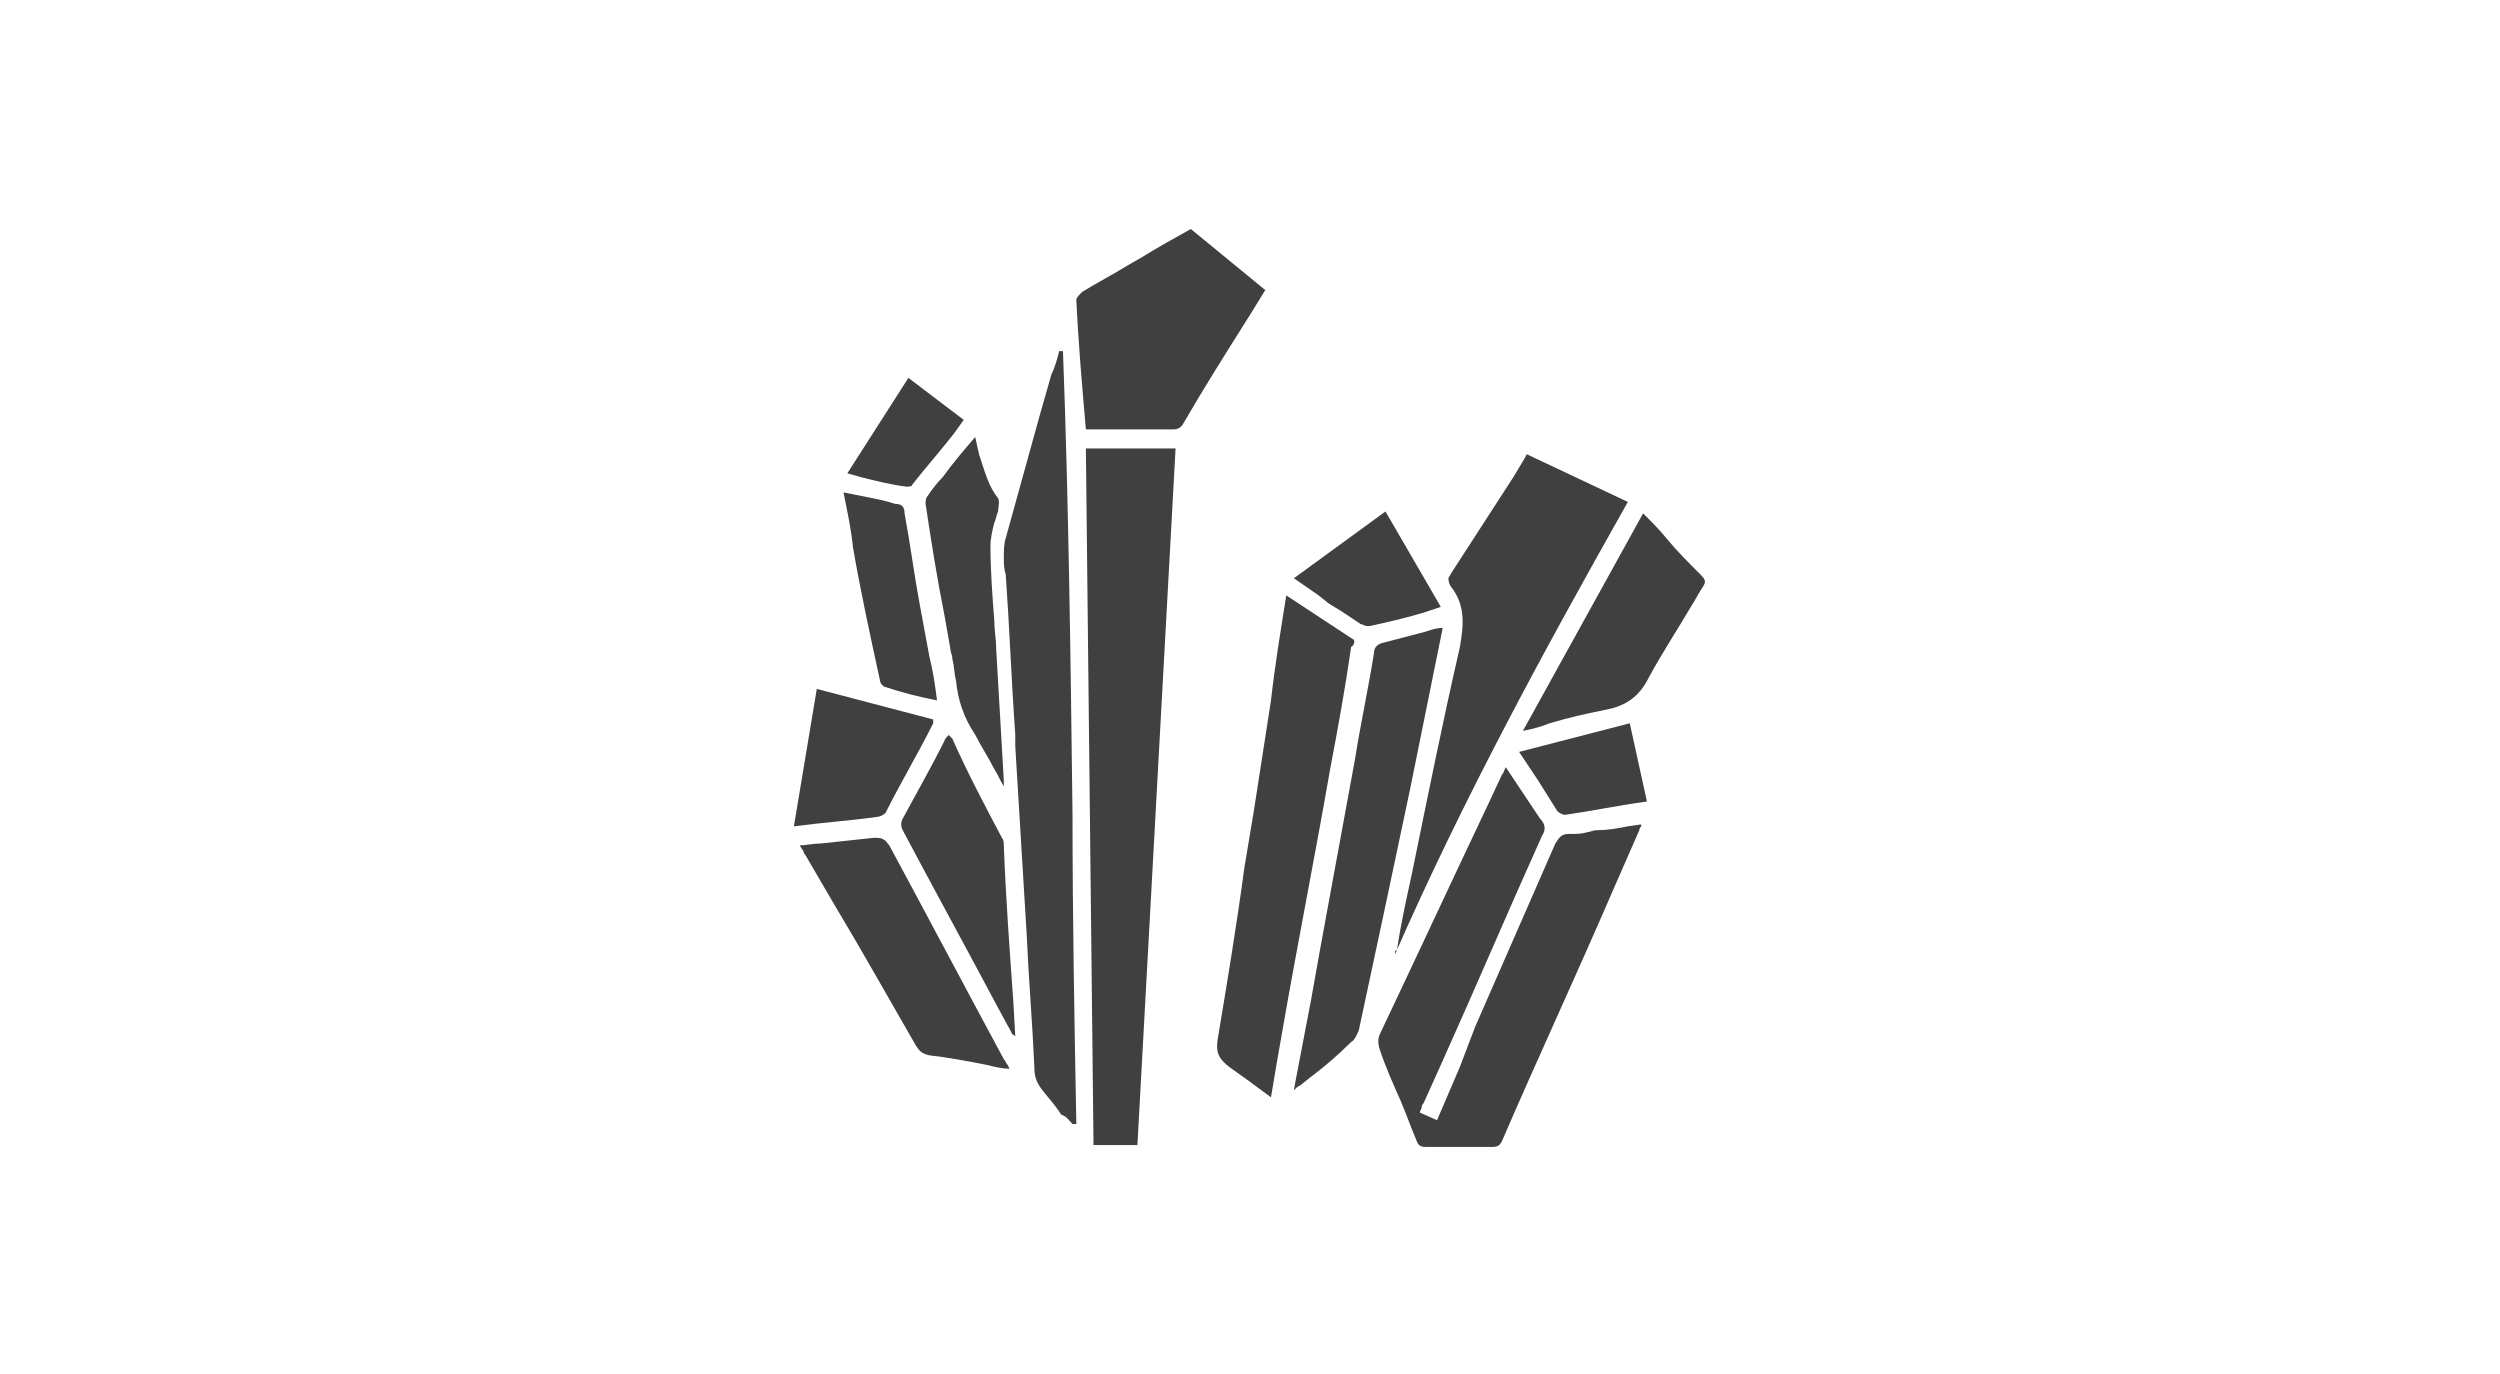 <svg width="131" height="72" viewBox="0 0 131 72" fill="none" xmlns="http://www.w3.org/2000/svg">
<path fill-rule="evenodd" clip-rule="evenodd" d="M56.9 23.5L57.3 60H59.6L61.6 23.5H56.9Z" fill="#404041"/>
<path fill-rule="evenodd" clip-rule="evenodd" d="M76.5 55.899L75.3 58.699L74.4 58.299C74.4 58.199 74.5 58.099 74.5 57.999C74.5 57.899 74.6 57.799 74.6 57.799L75.5 55.799C77.3 51.799 79 47.799 80.8 43.799C81 43.499 81 43.199 80.7 42.899C80.1 41.999 79.5 41.099 78.9 40.199C78.8 40.399 78.8 40.499 78.7 40.599L78 42.099C76.1 46.099 74.2 50.199 72.3 54.199C72.2 54.399 72.2 54.699 72.3 54.999C72.6 55.899 73 56.799 73.4 57.699C73.7 58.399 73.9 58.999 74.2 59.699C74.3 59.999 74.4 60.099 74.7 60.099C75.9 60.099 77 60.099 78.2 60.099C78.5 60.099 78.6 59.999 78.7 59.799C80.6 55.399 82.6 51.099 84.5 46.699L85.9 43.499C85.9 43.499 85.9 43.399 86 43.299V43.199L85.3 43.299C84.8 43.399 84.3 43.499 83.7 43.499C83.5 43.499 83.3 43.599 83.2 43.599C82.9 43.699 82.6 43.699 82.2 43.699C81.8 43.699 81.7 43.899 81.5 44.199C80.1 47.399 78.7 50.599 77.3 53.799L76.5 55.899Z" fill="#404041"/>
<path fill-rule="evenodd" clip-rule="evenodd" d="M56.2 58.9H56.4C56.3 53.5 56.2 48.1 56.2 42.7C56.1 34.5 56 26.4 55.7 18.4H55.5C55.4 18.8 55.3 19.2 55.1 19.6C54.9 20.3 54.7 21 54.5 21.7C53.9 23.9 53.3 26 52.7 28.2C52.6 28.5 52.6 28.9 52.6 29.2C52.6 29.5 52.6 29.8 52.7 30.1C52.9 32.9 53 35.7 53.2 38.5V39.1C53.4 42.4 53.6 45.7 53.8 49C53.9 51.3 54.1 53.6 54.2 55.9C54.2 56.4 54.3 56.7 54.6 57.1C54.9 57.5 55.3 57.9 55.6 58.4C55.9 58.5 56 58.7 56.2 58.9Z" fill="#404041"/>
<path fill-rule="evenodd" clip-rule="evenodd" d="M73.1 50.001C76.7 41.801 80.9 34.101 85.3 26.301L80 23.801L79.9 24.001L79.3 25.001C78.2 26.701 77.1 28.401 76 30.101C76 30.201 75.9 30.201 75.9 30.301C75.9 30.401 75.9 30.501 76 30.701C76.8 31.701 76.7 32.701 76.5 33.901C75.6 37.801 74.8 41.801 74 45.701C73.7 47.101 73.4 48.401 73.2 49.801C73.1 49.801 73.1 49.801 73.1 50.001C73.1 49.901 73.1 49.901 73.1 50.001Z" fill="#404041"/>
<path fill-rule="evenodd" clip-rule="evenodd" d="M70.9 33.499C69.7 32.699 68.6 31.999 67.4 31.199C67.1 33.099 66.8 34.899 66.6 36.699L65.7 42.499L65.2 45.499C64.8 48.499 64.3 51.499 63.8 54.499C63.7 55.199 63.9 55.499 64.4 55.899C65.1 56.399 65.8 56.899 66.6 57.499C66.8 56.299 67 55.099 67.2 53.999C68 49.399 68.9 44.899 69.7 40.299C70.1 38.199 70.5 35.999 70.8 33.899C71 33.799 71 33.499 70.9 33.499Z" fill="#404041"/>
<path fill-rule="evenodd" clip-rule="evenodd" d="M75.599 32.9C75.299 32.9 74.999 33 74.699 33.1C73.899 33.3 73.199 33.5 72.399 33.7C72.099 33.8 71.999 34 71.999 34.2C71.699 36.1 71.299 37.9 70.999 39.8C70.399 43.1 69.799 46.3 69.199 49.6L68.699 52.4L67.799 57.1C67.899 57.1 67.899 57 67.899 57C67.999 57 67.999 56.9 68.099 56.9L68.599 56.5C69.399 55.9 70.099 55.3 70.799 54.6C70.999 54.5 71.099 54.2 71.199 54C72.099 49.8 72.999 45.6 73.899 41.3L75.599 32.9Z" fill="#404041"/>
<path fill-rule="evenodd" clip-rule="evenodd" d="M65.5 16.5L66.3 15.2L62.4 12C61.5 12.5 60.6 13 59.8 13.5L59.1 13.9C58.3 14.4 57.5 14.8 56.7 15.3C56.6 15.4 56.4 15.6 56.4 15.7C56.5 17.9 56.7 20.2 56.9 22.5H58.2H59C59.8 22.5 60.7 22.5 61.5 22.5C61.7 22.5 61.9 22.4 62 22.2C63.1 20.3 64.3 18.4 65.5 16.5Z" fill="#404041"/>
<path fill-rule="evenodd" clip-rule="evenodd" d="M51.7 55.8C52.1 55.9 52.5 56 52.9 56L52.8 55.8C52.7 55.7 52.7 55.6 52.6 55.5C50.6 51.8 48.6 48 46.6 44.3C46.5 44.2 46.4 44 46.3 44C46.2 43.9 46 43.9 45.8 43.9C44.9 44 43.9 44.1 43 44.2C42.6 44.2 42.2 44.3 41.9 44.3L42.1 44.6C42.1 44.7 42.2 44.8 42.2 44.8L43.6 47.2C45.1 49.7 46.5 52.2 48 54.8C48.2 55.1 48.3 55.2 48.7 55.3C49.6 55.4 50.7 55.6 51.7 55.8Z" fill="#404041"/>
<path fill-rule="evenodd" clip-rule="evenodd" d="M86.099 26.9L79.799 38.3C80.299 38.2 80.699 38.1 81.199 37.9C82.199 37.6 83.099 37.4 84.099 37.2C85.199 37 85.899 36.5 86.399 35.5C87.099 34.2 87.899 33 88.599 31.8C88.799 31.5 88.999 31.1 89.199 30.8C89.399 30.5 89.399 30.4 89.099 30.1C88.499 29.5 87.899 28.9 87.399 28.3C86.999 27.8 86.599 27.4 86.099 26.9Z" fill="#404041"/>
<path fill-rule="evenodd" clip-rule="evenodd" d="M53 54.1C53 54.2 53.1 54.2 53.2 54.3L53.1 52.5C52.9 49.7 52.7 47 52.6 44.3C52.6 44.2 52.6 44 52.5 43.9C51.6 42.2 50.7 40.5 49.9 38.7C49.9 38.7 49.9 38.7 49.8 38.6C49.8 38.6 49.8 38.6 49.7 38.5C49.7 38.5 49.7 38.6 49.6 38.6C49.6 38.7 49.5 38.7 49.5 38.8C48.8 40.2 48 41.6 47.3 42.9C47.2 43.1 47.2 43.3 47.3 43.5C49 46.7 50.7 49.8 52.4 53L53 54.1Z" fill="#404041"/>
<path fill-rule="evenodd" clip-rule="evenodd" d="M51.3 23.8L51.1 22.9C50.5 23.6 49.9 24.3 49.4 25C49.1 25.3 48.8 25.7 48.6 26C48.5 26.1 48.5 26.3 48.5 26.4C48.8 28.4 49.1 30.3 49.5 32.3L49.8 34C49.8 34.2 49.9 34.3 49.9 34.5C50 34.9 50 35.3 50.1 35.7C50.2 36.7 50.5 37.6 51.1 38.5C51.4 39.1 51.8 39.7 52.1 40.3C52.3 40.6 52.4 40.9 52.6 41.2V41.1C52.6 41 52.6 41 52.6 40.9L52.2 34C52.2 33.5 52.1 33 52.1 32.5C52 31.2 51.9 29.9 51.9 28.6C51.9 28.2 52 27.8 52.1 27.4C52.2 27.2 52.2 27 52.3 26.8C52.3 26.6 52.4 26.3 52.3 26.1C51.8 25.5 51.6 24.7 51.3 23.8Z" fill="#404041"/>
<path fill-rule="evenodd" clip-rule="evenodd" d="M42.8 36.1L41.6 43.3C43.1 43.1 44.6 43 46 42.8C46.1 42.8 46.3 42.7 46.4 42.6C47.2 41 48.1 39.5 48.9 37.9V37.8C48.9 37.8 48.9 37.8 48.9 37.7L42.8 36.1Z" fill="#404041"/>
<path fill-rule="evenodd" clip-rule="evenodd" d="M45.699 26.101C45.199 26.001 44.699 25.901 44.199 25.801C44.399 26.801 44.599 27.701 44.699 28.701C45.099 31.001 45.599 33.301 46.099 35.601C46.099 35.801 46.299 36.001 46.399 36.001C47.299 36.301 48.099 36.501 49.099 36.701C48.999 35.901 48.899 35.201 48.699 34.401L48.199 31.701C47.899 30.101 47.699 28.501 47.399 26.901C47.399 26.601 47.299 26.401 46.899 26.401C46.599 26.301 46.199 26.201 45.699 26.101Z" fill="#404041"/>
<path fill-rule="evenodd" clip-rule="evenodd" d="M75.499 31.801L72.599 26.801L67.799 30.301L69.099 31.201L69.599 31.601C69.899 31.801 70.099 31.901 70.399 32.101C70.699 32.301 70.999 32.501 71.299 32.701C71.399 32.701 71.499 32.801 71.599 32.801C71.699 32.801 71.799 32.801 71.799 32.801C72.699 32.601 73.599 32.401 74.599 32.101L75.499 31.801Z" fill="#404041"/>
<path fill-rule="evenodd" clip-rule="evenodd" d="M82 42.7C83.4 42.5 84.8 42.2 86.3 42L85.4 37.9L79.6 39.4L80.6 40.9C80.9 41.4 81.3 42 81.6 42.5C81.7 42.6 81.9 42.7 82 42.7Z" fill="#404041"/>
<path fill-rule="evenodd" clip-rule="evenodd" d="M47.6 19.801L44.4 24.801L45.1 25.001C45.9 25.201 46.7 25.401 47.5 25.501C47.6 25.501 47.8 25.501 47.8 25.401C48.5 24.501 49.3 23.601 50 22.701L50.5 22.001L47.6 19.801Z" fill="#404041"/>
</svg>
